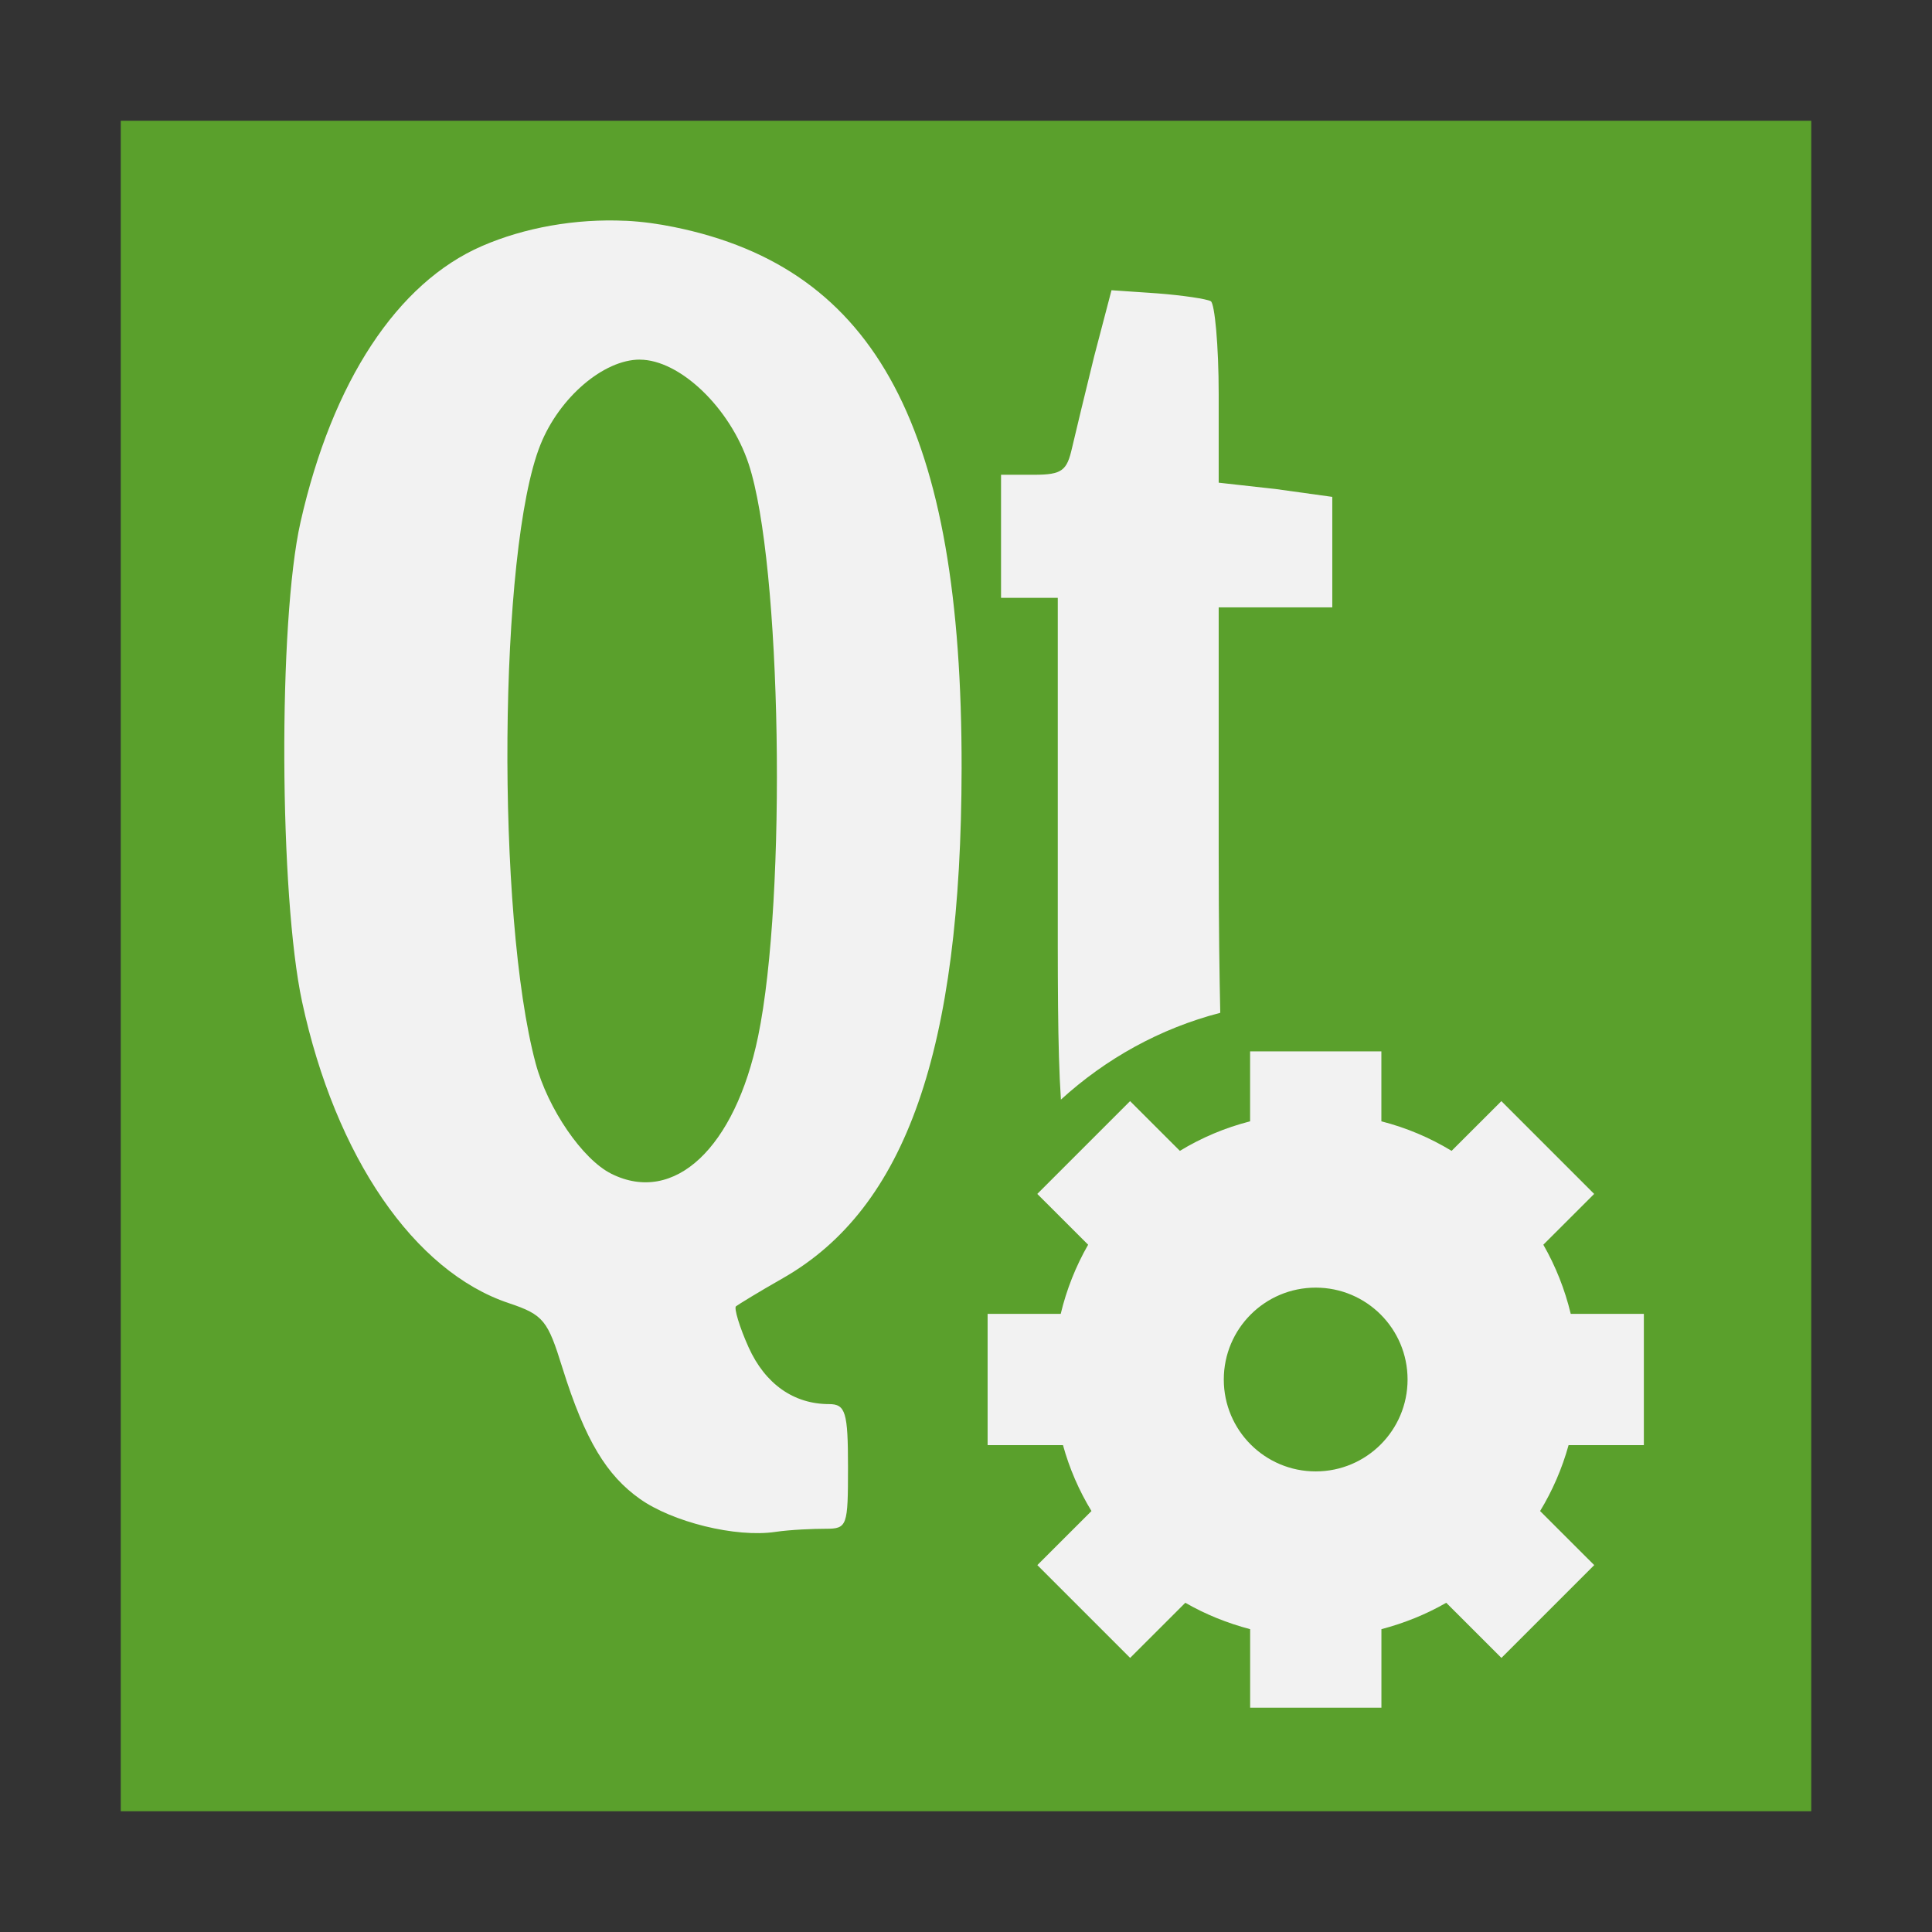 <?xml version="1.0" encoding="UTF-8" standalone="no"?>
<svg
   xmlns:dc="http://purl.org/dc/elements/1.1/"
   xmlns:cc="http://creativecommons.org/ns#"
   xmlns:rdf="http://www.w3.org/1999/02/22-rdf-syntax-ns#"
   xmlns:svg="http://www.w3.org/2000/svg"
   xmlns="http://www.w3.org/2000/svg"
   xmlns:sodipodi="http://sodipodi.sourceforge.net/DTD/sodipodi-0.dtd"
   xmlns:inkscape="http://www.inkscape.org/namespaces/inkscape"
   height="96"
   width="96"
   version="1.1"
   id="svg2"
   inkscape:version="0.91 r13725"
   sodipodi:docname="qtcreator_logo_32.svg"
   viewBox="0 0 96 96">
  <rect x="0" y="0" width="96" height="96" fill="#333333" stroke="none"/>
  <sodipodi:namedview
     pagecolor="#ffffff"
     bordercolor="#666666"
     borderopacity="1"
     objecttolerance="10"
     gridtolerance="10"
     guidetolerance="10"
     inkscape:pageopacity="0"
     inkscape:pageshadow="2"
     inkscape:window-width="960"
     inkscape:window-height="1008"
     id="namedview41"
     showgrid="false"
     inkscape:zoom="3.234375"
     inkscape:cx="37.600574"
     inkscape:cy="45.715156"
     inkscape:window-x="960"
     inkscape:window-y="32"
     inkscape:window-maximized="0"
     inkscape:current-layer="svg2"
     inkscape:document-units="px" />
  <defs
     id="defs4" />
  <rect
     style="opacity:1;fill:#5aa02c;fill-opacity:1;fill-rule:evenodd;stroke:none;stroke-opacity:1"
     id="rect5801"
     width="84"
     height="84"
     x="6"
     y="6" />
  <flowRoot
     id="flowRoot23"
     font-size="40px"
     line-height="125%"
     xml:space="preserve"
     style="font-size:96.089px;line-height:125%;font-family:sans-serif;letter-spacing:0px;word-spacing:0px;fill:#000000;stroke-width:2.402"
     transform="matrix(3.911,0,0,3.911,3.908,-413.298)"><flowRegion
       id="flowRegion25"
       style="stroke-width:2.402"><rect
         id="rect27"
         height="118.48"
         width="138.438"
         x="-164.939"
         y="-2398.328"
         style="stroke-width:5.771" /></flowRegion><flowPara
       id="flowPara29"
       style="stroke-width:2.402" /></flowRoot>  <g
     id="g5797"
     transform="matrix(0.267,0,0,0.267,-22.279,-24.013)"
     style="fill:#f2f2f2">
    <g
       style="fill:#f2f2f2;fill-opacity:1"
       transform="matrix(9.396,0,0,9.396,37.356,43.844)"
       id="g35-6">
      <path
         style="fill:#f2f2f2;fill-opacity:1"
         inkscape:connector-curvature="0"
         id="path37-1"
         d="m 17.295,9.279 c -0.987,-0.047 -2.002,0.134 -2.844,0.5 -1.676,0.727 -2.965,2.682 -3.594,5.468 -0.447,1.982 -0.419,7.407 0.031,9.5 0.661,3.07 2.22,5.344 4.094,5.969 0.694,0.232 0.771,0.346 1.062,1.281 0.454,1.454 0.885,2.134 1.531,2.594 0.646,0.46 1.901,0.773 2.688,0.656 0.298,-0.044 0.754,-0.062 1,-0.062 0.424,0 0.438,-0.056 0.438,-1.219 0,-1.087 -0.048,-1.25 -0.375,-1.25 -0.697,0 -1.264,-0.395 -1.594,-1.125 -0.182,-0.403 -0.292,-0.78 -0.25,-0.812 0.042,-0.033 0.449,-0.284 0.938,-0.562 2.427,-1.39 3.524,-4.509 3.531,-10.094 0.009,-6.718 -1.677,-9.901 -5.688,-10.719 C 17.948,9.339 17.624,9.294 17.295,9.278 Z m 9.625,1.375 -0.344,1.312 c -0.178,0.724 -0.372,1.528 -0.438,1.812 -0.101,0.443 -0.19,0.531 -0.75,0.531 l -0.656,0 0,1.219 0,1.219 0.562,0 0.562,0 0,5.469 c 0,2.044 -0.007,3.438 0.062,4.469 0.886,-0.808 1.96,-1.409 3.156,-1.719 -0.015,-0.733 -0.031,-1.65 -0.031,-3.156 l 0,-4.875 1.125,0 1.125,0 0,-1.094 0,-1.094 -1.125,-0.156 -1.125,-0.125 0,-1.75 c 0,-0.972 -0.079,-1.796 -0.156,-1.844 -0.078,-0.045 -0.553,-0.117 -1.062,-0.156 l -0.906,-0.062 z m -9.344,1.375 c 0.791,0 1.787,0.95 2.156,2.062 0.653,1.967 0.762,8.569 0.188,11.344 -0.457,2.206 -1.66,3.34 -2.906,2.719 -0.574,-0.286 -1.26,-1.292 -1.5,-2.188 -0.784,-2.928 -0.736,-10.177 0.094,-12.25 0.376,-0.941 1.254,-1.688 1.969,-1.688 z m 13.388,22.02 c -1.005,0 -1.82,-0.814 -1.82,-1.82 0,-1.006 0.815,-1.82 1.82,-1.82 1.006,0 1.82,0.814 1.82,1.82 0,1.006 -0.814,1.82 -1.82,1.82 z m 6.5,-0.52 0,-2.6 -1.448,0 c -0.117,-0.486 -0.3,-0.946 -0.543,-1.37 l 1.007,-1.006 -1.838,-1.838 -0.986,0.985 c -0.428,-0.26 -0.894,-0.458 -1.391,-0.585 l 0,-1.386 -2.6,0 0,1.386 c -0.497,0.127 -0.963,0.325 -1.391,0.585 l -0.986,-0.985 -1.838,1.838 1.007,1.006 c -0.243,0.424 -0.427,0.884 -0.543,1.37 l -1.448,0 0,2.6 1.493,0 c 0.128,0.465 0.319,0.902 0.564,1.305 l -1.072,1.071 1.838,1.838 1.093,-1.092 c 0.398,0.229 0.829,0.403 1.284,0.523 l 0,1.555 2.6,0 0,-1.555 c 0.455,-0.12 0.886,-0.294 1.284,-0.523 l 1.093,1.092 1.838,-1.838 -1.072,-1.071 c 0.245,-0.403 0.435,-0.84 0.564,-1.305 l 1.492,0" />
    </g>
  </g>
</svg>
